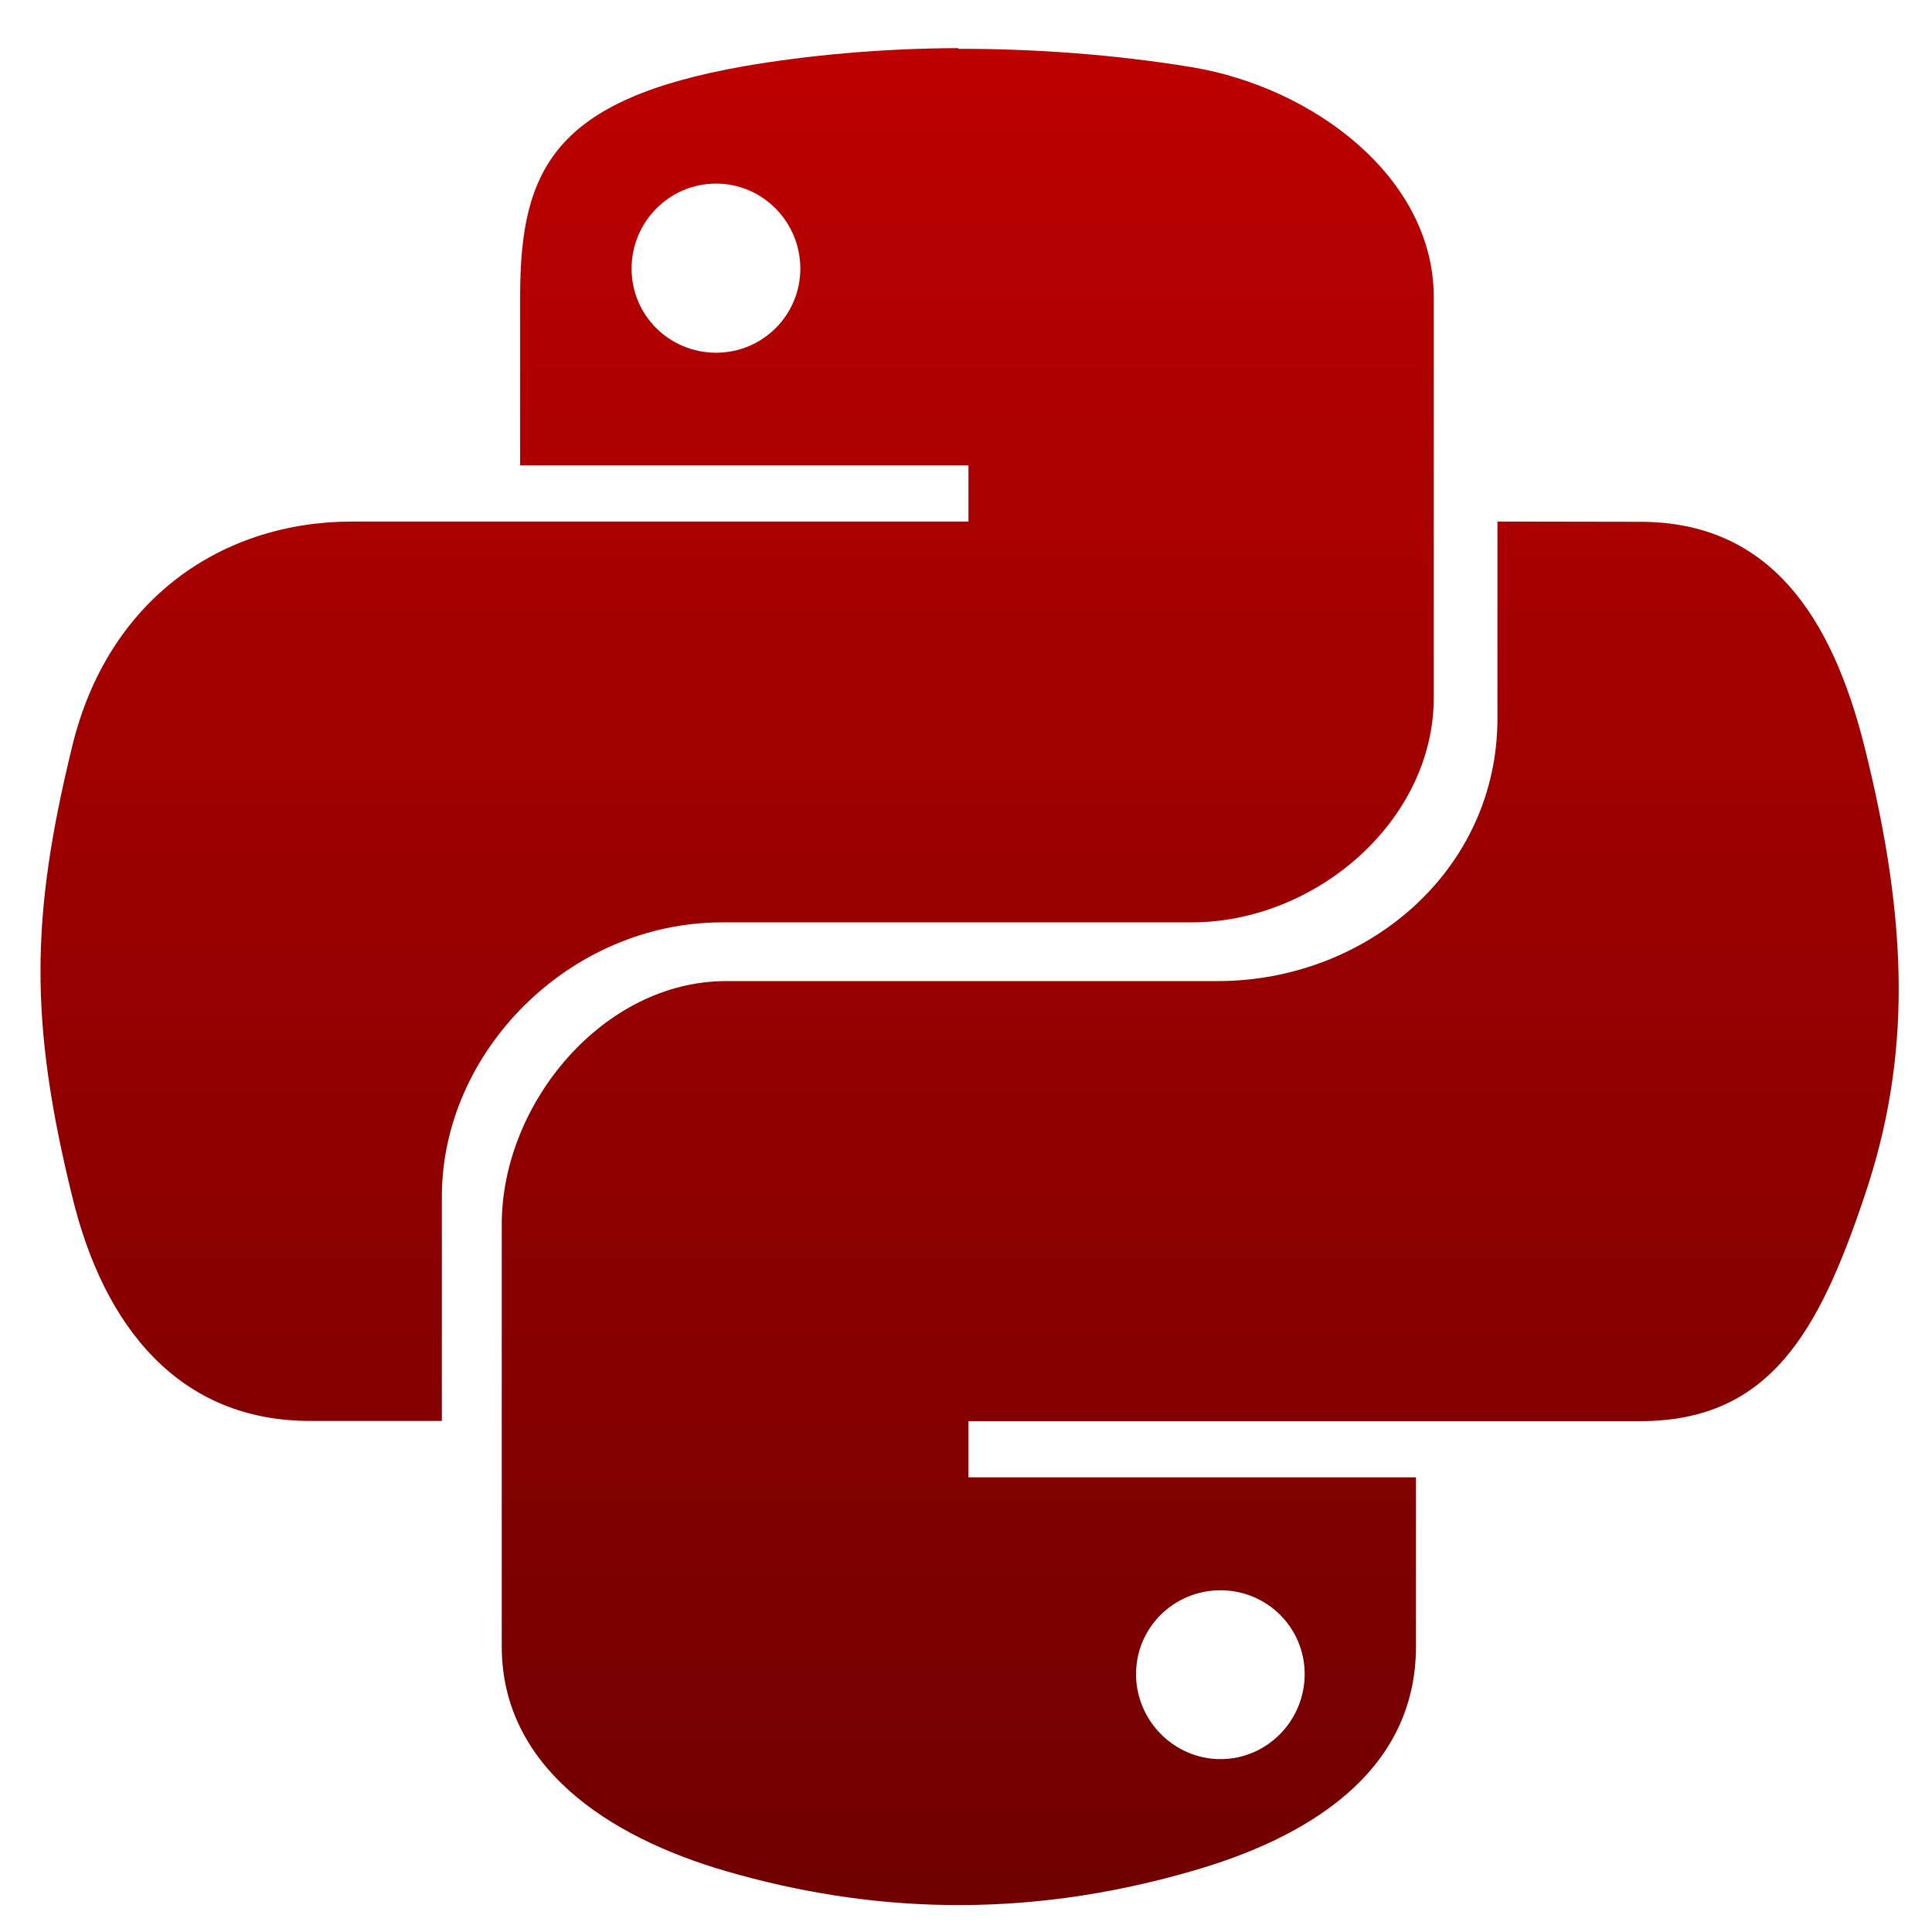 <svg xmlns="http://www.w3.org/2000/svg" xmlns:xlink="http://www.w3.org/1999/xlink" width="64" height="64" viewBox="0 0 64 64" version="1.1"><defs><linearGradient id="linear0" gradientUnits="userSpaceOnUse" x1="0" y1="0" x2="0" y2="1" gradientTransform="matrix(63.322,0,0,63.578,0.394,0.363)"><stop offset="0" style="stop-color:#bf0000;stop-opacity:1;"/><stop offset="1" style="stop-color:#6e0000;stop-opacity:1;"/></linearGradient></defs><g id="surface1"><path style=" stroke:none;fill-rule:nonzero;fill:url(#linear0);" d="M 31.75 1.594 C 29.223 1.602 26.801 1.824 24.66 2.191 C 18.387 3.293 17.23 5.582 17.23 9.816 L 17.23 15.418 L 32.082 15.418 L 32.082 17.277 L 11.664 17.277 C 7.348 17.277 3.57 19.848 2.391 24.727 C 1.027 30.312 0.957 33.805 2.391 39.629 C 3.438 43.977 5.953 47.07 10.266 47.07 L 14.637 47.07 L 14.637 39.641 C 14.637 34.809 18.887 30.555 23.922 30.555 L 39.469 30.555 C 43.59 30.555 47.496 27.191 47.496 23.105 L 47.496 9.848 C 47.496 5.875 43.5 2.887 39.469 2.223 C 36.922 1.805 34.27 1.613 31.742 1.617 L 31.75 1.586 M 23.723 6.082 C 25.262 6.082 26.512 7.348 26.512 8.898 C 26.512 10.441 25.262 11.684 23.723 11.684 C 22.176 11.684 20.922 10.449 20.922 8.898 C 20.922 7.352 22.168 6.082 23.723 6.082 M 49.605 17.277 L 49.605 23.797 C 49.605 28.844 45.273 32.5 40.332 32.5 L 24.051 32.5 C 19.996 32.5 16.621 36.543 16.621 40.559 L 16.621 54.539 C 16.621 58.512 20.121 60.844 24.051 61.984 C 28.746 63.348 33.855 63.613 39.477 61.984 C 43.219 60.914 46.906 58.766 46.906 54.539 L 46.906 48.938 L 32.082 48.938 L 32.082 47.078 L 54.332 47.078 C 58.645 47.078 60.262 44.086 61.762 39.629 C 63.316 35.039 63.234 30.609 61.762 24.727 C 60.691 20.469 58.656 17.285 54.332 17.285 L 49.605 17.277 M 40.43 52.68 C 41.965 52.68 43.219 53.91 43.219 55.457 C 43.219 56.996 41.977 58.273 40.43 58.273 C 38.891 58.273 37.633 56.996 37.633 55.457 C 37.633 53.91 38.891 52.68 40.43 52.68 "/></g></svg>
